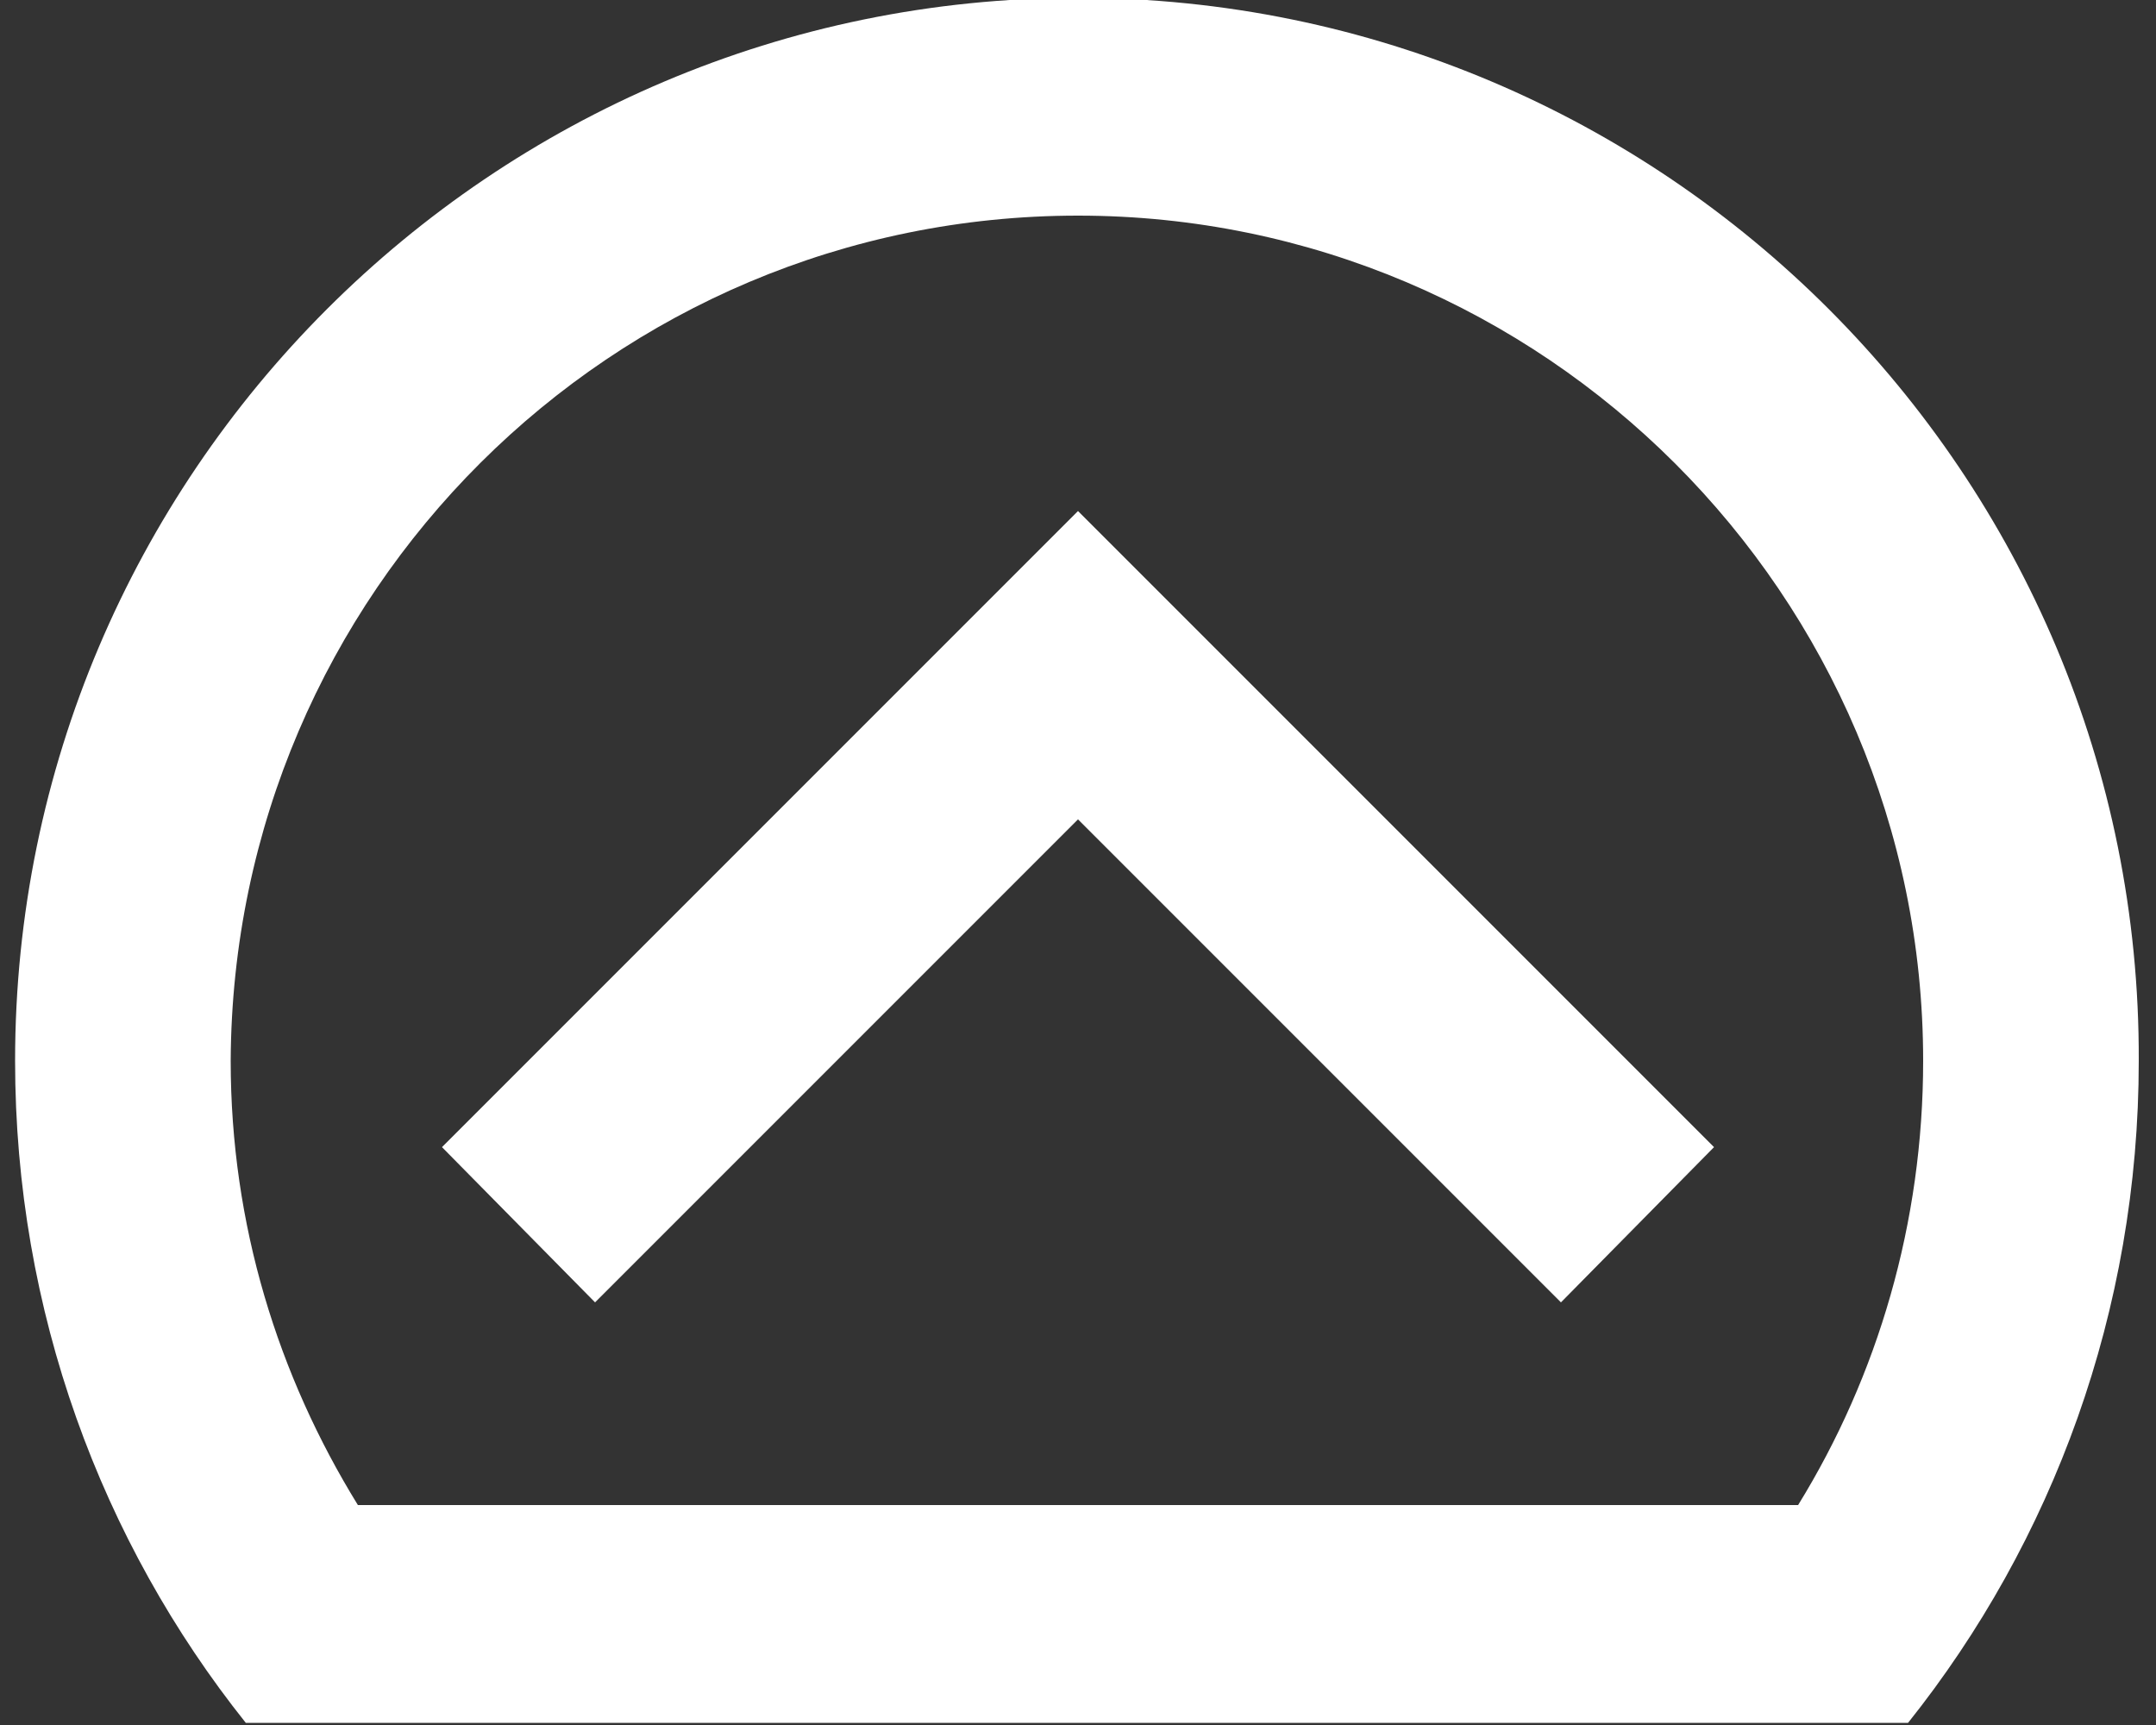 <?xml version="1.0" encoding="utf-8"?>
<!-- Generator: Adobe Illustrator 18.1.1, SVG Export Plug-In . SVG Version: 6.00 Build 0)  -->
<svg version="1.1" id="Layer_1" xmlns="http://www.w3.org/2000/svg" xmlns:xlink="http://www.w3.org/1999/xlink" x="0px" y="0px"
	 viewBox="0 0 100 80" enable-background="new 0 0 100 80" xml:space="preserve">
<rect x="0" y="0" width="100" height="80" fill="#333333" stroke="none"/>
<g>
	<g>
		<polygon fill="#FFFFFF" points="50,23.7 50,23.7 50,23.7 20.5,53.2 27.6,60.4 50,38 72.4,60.4 79.5,53.2 		"/>
		<path fill="#FFFFFF" d="M50-0.1C22.8-0.1,0.7,22,0.7,49.2c0,11.6,4,22.3,10.7,30.7h0.1h14.1h48.8h13.7h0.4
			c6.7-8.4,10.7-19.1,10.7-30.7C99.3,22,77.2-0.1,50-0.1z M83.4,69.8H16.6c-3.7-6-5.9-13-5.9-20.6C10.8,27.5,28.4,10,50,10
			c21.6,0,39.2,17.6,39.2,39.2C89.2,56.7,87.1,63.8,83.4,69.8z"/>
	</g>
</g>
</svg>
